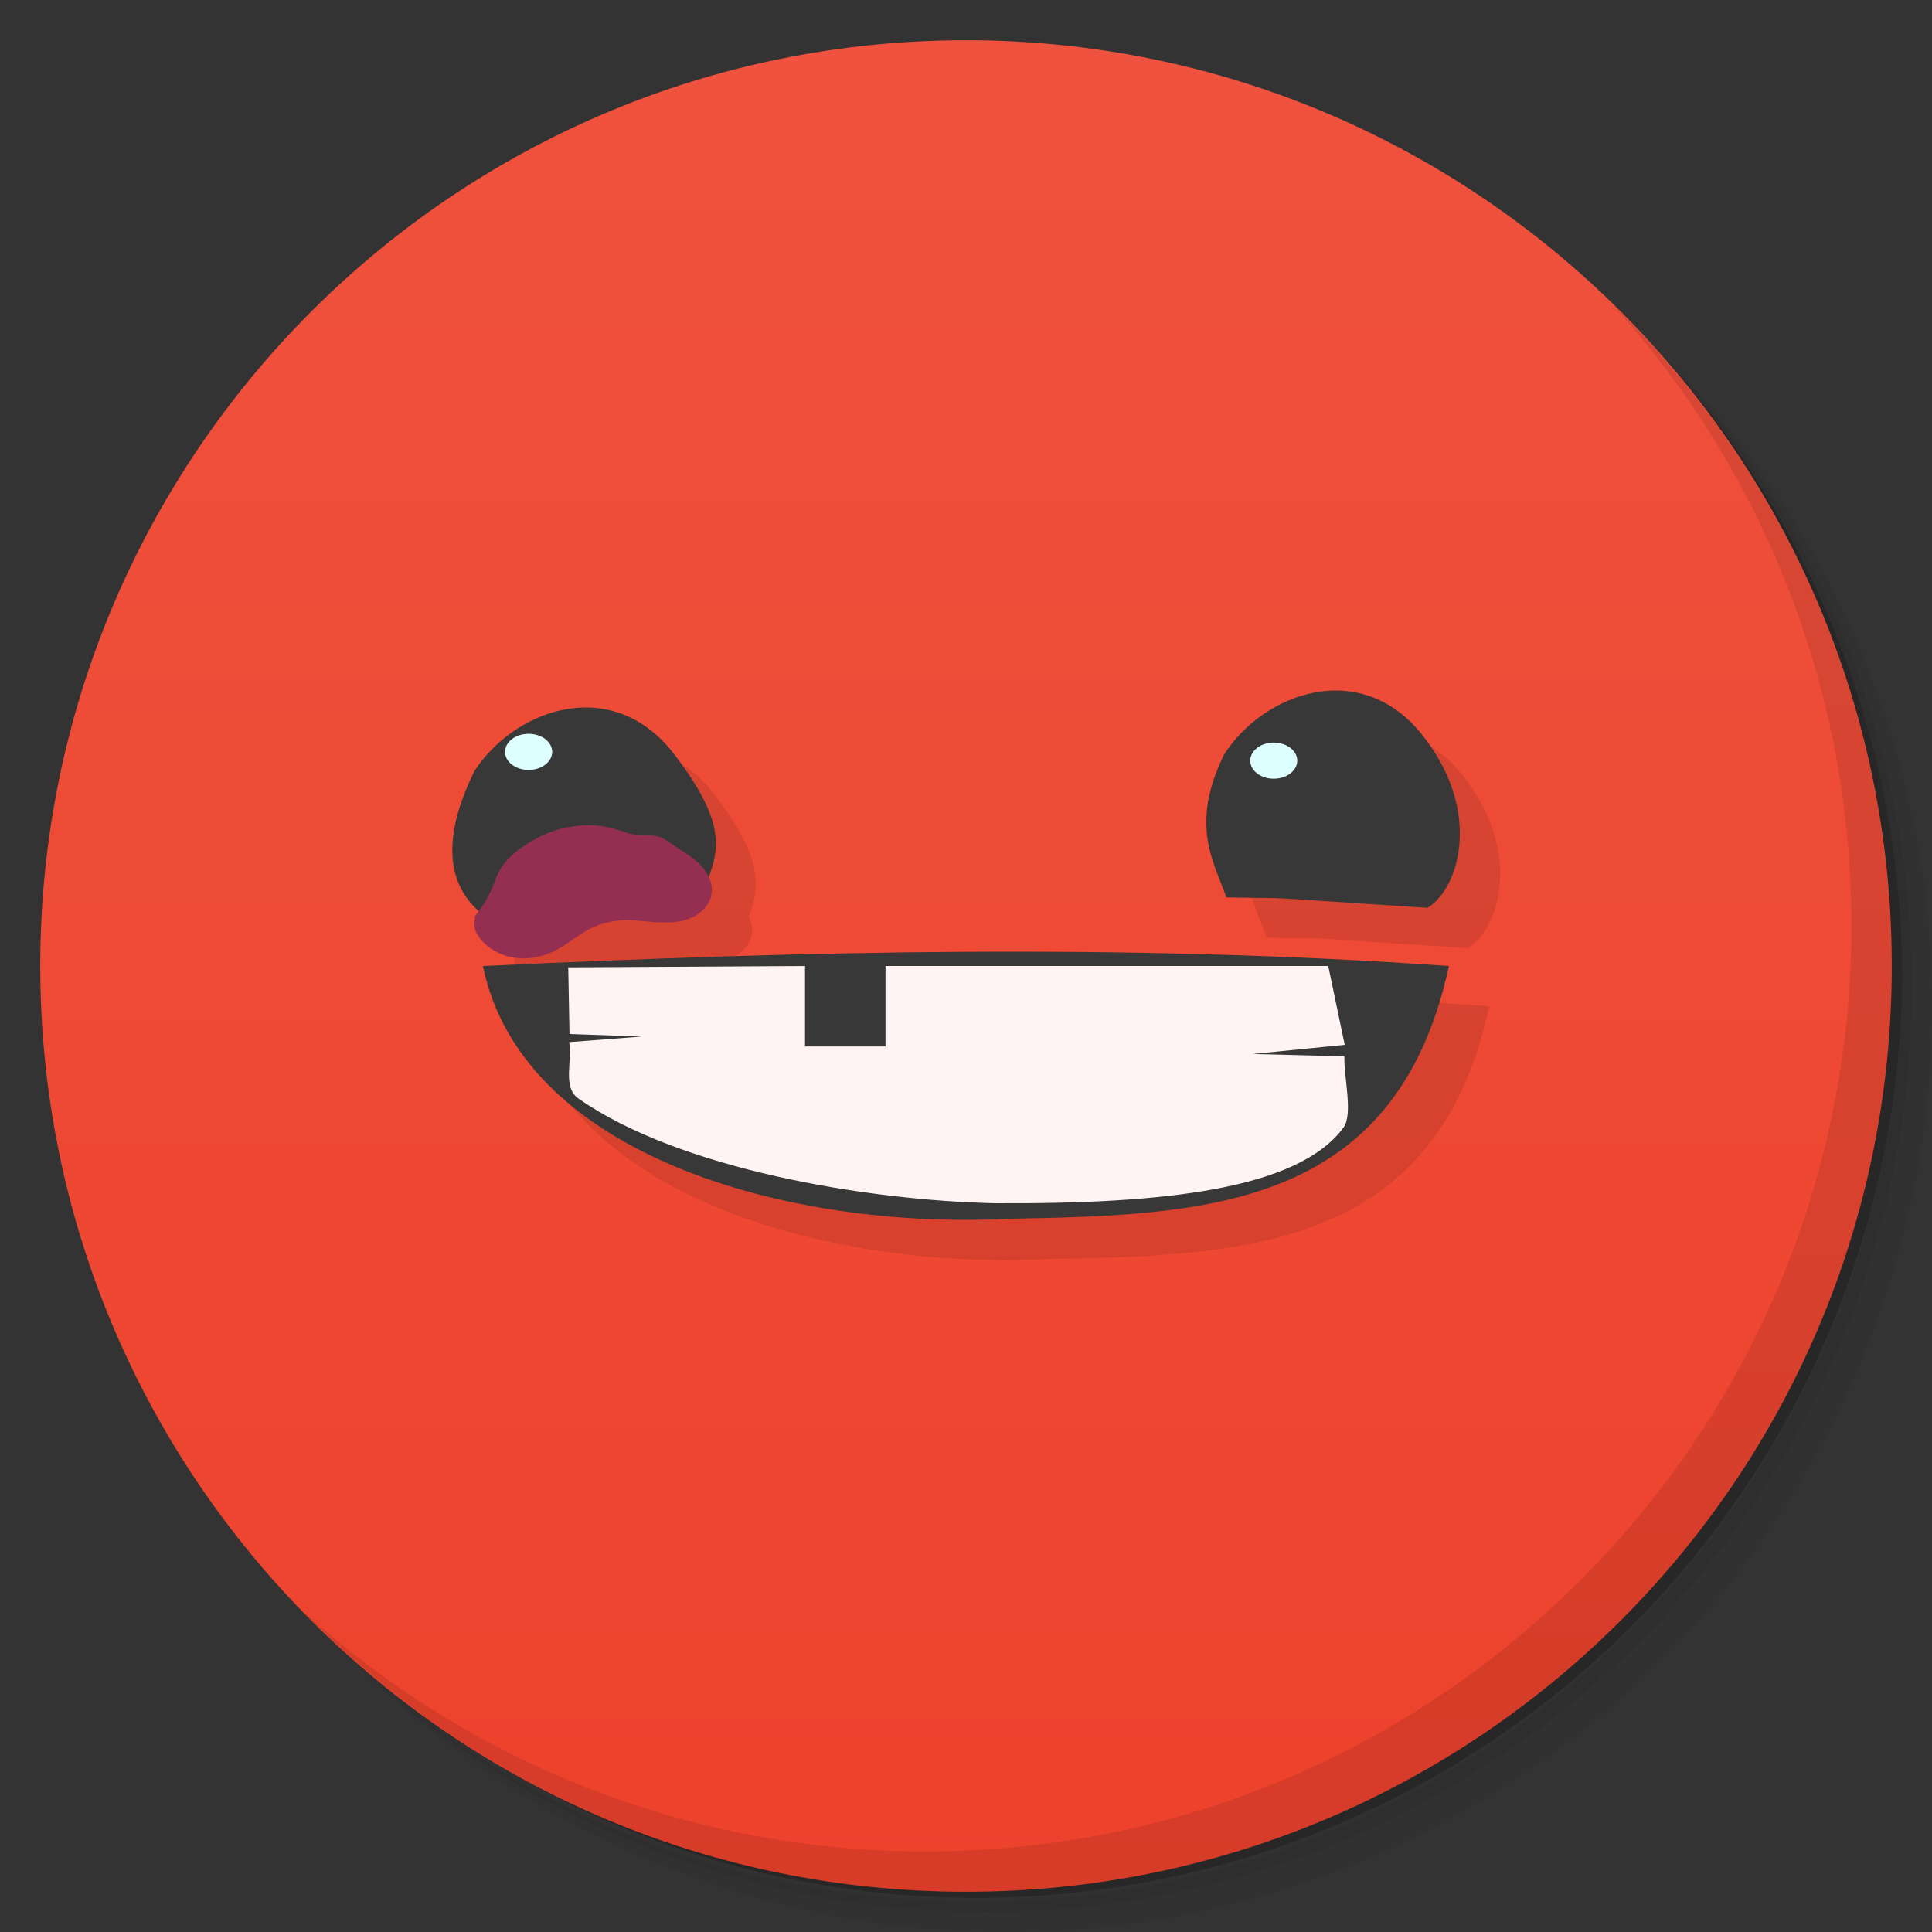 <svg version="1.1" viewBox="0 0 48 48" xmlns="http://www.w3.org/2000/svg">
 <rect x="0" y="0" width="48" height="48" fill="#333333" stroke="none"/>
 <defs>
  <linearGradient id="bg" x1="1" x2="47" gradientTransform="matrix(0 -1 1 0 -1.5e-6 48)" gradientUnits="userSpaceOnUse">
   <stop style="stop-color:#ed422c" offset="0"/>
   <stop style="stop-color:#ef523e" offset="1"/>
  </linearGradient>
 </defs>
 <path d="m36.31 5c5.859 4.062 9.688 10.831 9.688 18.5 0 12.426-10.07 22.5-22.5 22.5-7.669 0-14.438-3.828-18.5-9.688 1.037 1.822 2.306 3.499 3.781 4.969 4.085 3.712 9.514 5.969 15.469 5.969 12.703 0 23-10.298 23-23 0-5.954-2.256-11.384-5.969-15.469-1.469-1.475-3.147-2.744-4.969-3.781zm4.969 3.781c3.854 4.113 6.219 9.637 6.219 15.719 0 12.703-10.297 23-23 23-6.081 0-11.606-2.364-15.719-6.219 4.16 4.144 9.883 6.719 16.219 6.719 12.703 0 23-10.298 23-23 0-6.335-2.575-12.06-6.719-16.219z" style="opacity:.05"/>
 <path d="m41.28 8.781c3.712 4.085 5.969 9.514 5.969 15.469 0 12.703-10.297 23-23 23-5.954 0-11.384-2.256-15.469-5.969 4.113 3.854 9.637 6.219 15.719 6.219 12.703 0 23-10.298 23-23 0-6.081-2.364-11.606-6.219-15.719z" style="opacity:.1"/>
 <path d="m31.25 2.375c8.615 3.154 14.75 11.417 14.75 21.13 0 12.426-10.07 22.5-22.5 22.5-9.708 0-17.971-6.135-21.12-14.75a23 23 0 0 0 44.875-7 23 23 0 0 0-16-21.875z" style="opacity:.2"/>
 <path d="m24 1c12.703 0 23 10.297 23 23s-10.297 23-23 23-23-10.297-23-23 10.297-23 23-23z" style="fill:url(#bg)"/>
 <path d="m33.981 18.164c-1.032 0.078-2.019 0.728-2.566 1.578-0.855 1.746-0.27 2.637 0.051 3.543v0.012c1.934 0.031 0.305-0.043 5 0.258 0.789-0.48 1.344-2.352-0.051-4.195-0.574-0.772-1.279-1.13-1.99-1.193-0.148-0.013-0.296-0.013-0.443-2e-3zm-18.635 0.422c-1.031 0.078-2.016 0.728-2.562 1.578-0.839 1.712-0.632 2.799 0.109 3.467-0.033 0.044-0.061 0.092-0.096 0.135v0.062c-0.023 0.078-0.023 0.164 0 0.242 0.023 0.098 0.078 0.176 0.137 0.254 0.219 0.27 0.555 0.44 0.898 0.479 0.348 0.039 0.703-0.043 1.012-0.211 0.27-0.145 0.504-0.348 0.773-0.496 0.262-0.137 0.543-0.211 0.844-0.23 0.43-0.02 0.859 0.09 1.297 0.043 0.215-0.02 0.426-0.082 0.602-0.211 0.086-0.063 0.164-0.141 0.219-0.227 0.063-0.102 0.098-0.2 0.105-0.314 0.012-0.132-0.024-0.26-0.078-0.381-2.56e-4 -5.64e-4 2.56e-4 -0.001 0-2e-3 0.277-0.763 0.351-1.437-0.822-2.992-0.576-0.772-1.283-1.13-1.994-1.193-0.148-0.013-0.296-0.013-0.443-2e-3zm9.629 6.061c-3.998 0.024-7.988 0.166-11.975 0.354 0.96 4.699 7.57 6.547 13 6.281 4.828-0.097 9.676-0.164 11-6.281-4.019-0.283-8.027-0.377-12.025-0.354z" style="opacity:.1"/>
 <path d="m33.424 17.166c-1.185-0.106-2.385 0.604-3.01 1.576-0.855 1.746-0.27 2.637 0.051 3.543v0.012c1.934 0.031 0.305-0.043 5 0.258 0.789-0.48 1.344-2.352-0.051-4.195-0.574-0.772-1.279-1.13-1.99-1.193zm-18.635 0.422c-1.185-0.106-2.381 0.604-3.006 1.576-0.855 1.746-0.627 2.844 0.15 3.508 1.988-0.176 1.98-0.195 5.512-0.457 0.383-0.992 0.732-1.586-0.662-3.434-0.576-0.772-1.283-1.13-1.994-1.193zm9.185 6.059c-3.998 0.024-7.988 0.166-11.975 0.354 0.96 4.699 7.57 6.547 13 6.281 4.828-0.097 9.676-0.164 11-6.281-4.019-0.283-8.027-0.377-12.025-0.354z" style="fill:#383838"/>
 <path d="m11.797 22.766v0.063c-0.023 0.078-0.023 0.164 0 0.242 0.023 0.098 0.078 0.176 0.137 0.254 0.219 0.27 0.555 0.438 0.898 0.477 0.348 0.039 0.703-0.043 1.012-0.211 0.27-0.145 0.504-0.348 0.773-0.496 0.262-0.137 0.543-0.211 0.844-0.23 0.43-0.02 0.859 0.09 1.297 0.043 0.215-0.02 0.426-0.082 0.602-0.211 0.086-0.063 0.164-0.141 0.219-0.227 0.063-0.102 0.098-0.199 0.105-0.313 0.012-0.133-0.023-0.262-0.078-0.383-0.055-0.117-0.141-0.223-0.234-0.313-0.191-0.184-0.422-0.316-0.641-0.465-0.117-0.082-0.238-0.172-0.383-0.215-0.168-0.051-0.355-0.016-0.535-0.039-0.191-0.02-0.363-0.098-0.543-0.148-0.367-0.109-0.758-0.117-1.137-0.047-0.375 0.066-0.73 0.223-1.055 0.43-0.309 0.195-0.594 0.453-0.734 0.785-0.027 0.066-0.047 0.137-0.078 0.203-0.109 0.293-0.273 0.563-0.469 0.801" style="fill:#952f51"/>
 <path d="m13.719 18.68c0 0.246-0.262 0.449-0.586 0.449s-0.586-0.203-0.586-0.449 0.262-0.449 0.586-0.449 0.586 0.203 0.586 0.449" style="fill:#deffff"/>
 <path d="m32.23 18.898c0 0.25-0.262 0.449-0.586 0.449-0.32 0-0.582-0.199-0.582-0.449 0-0.246 0.262-0.449 0.582-0.449 0.324 0 0.586 0.203 0.586 0.449" style="fill:#deffff"/>
 <path d="m14.14 25.891c0.09 0.449-0.176 1.113 0.227 1.398 2.496 1.758 7.18 2.539 10.359 2.605 4.207 0.023 7.523-0.348 8.652-1.879 0.246-0.336 4e-3 -1.27 0.023-1.77l-2.281-0.059 2.289-0.227-0.409-1.959h-11v2h-2v-2l-5.882 0.034 0.031 1.656 1.793 0.063" style="fill:#fff3f3"/>
 <path d="m40.03 7.531c3.712 4.084 5.969 9.514 5.969 15.469 0 12.703-10.297 23-23 23-5.954 0-11.384-2.256-15.469-5.969 4.178 4.291 10.01 6.969 16.469 6.969 12.703 0 23-10.298 23-23 0-6.462-2.677-12.291-6.969-16.469z" style="opacity:.1"/>
</svg>
